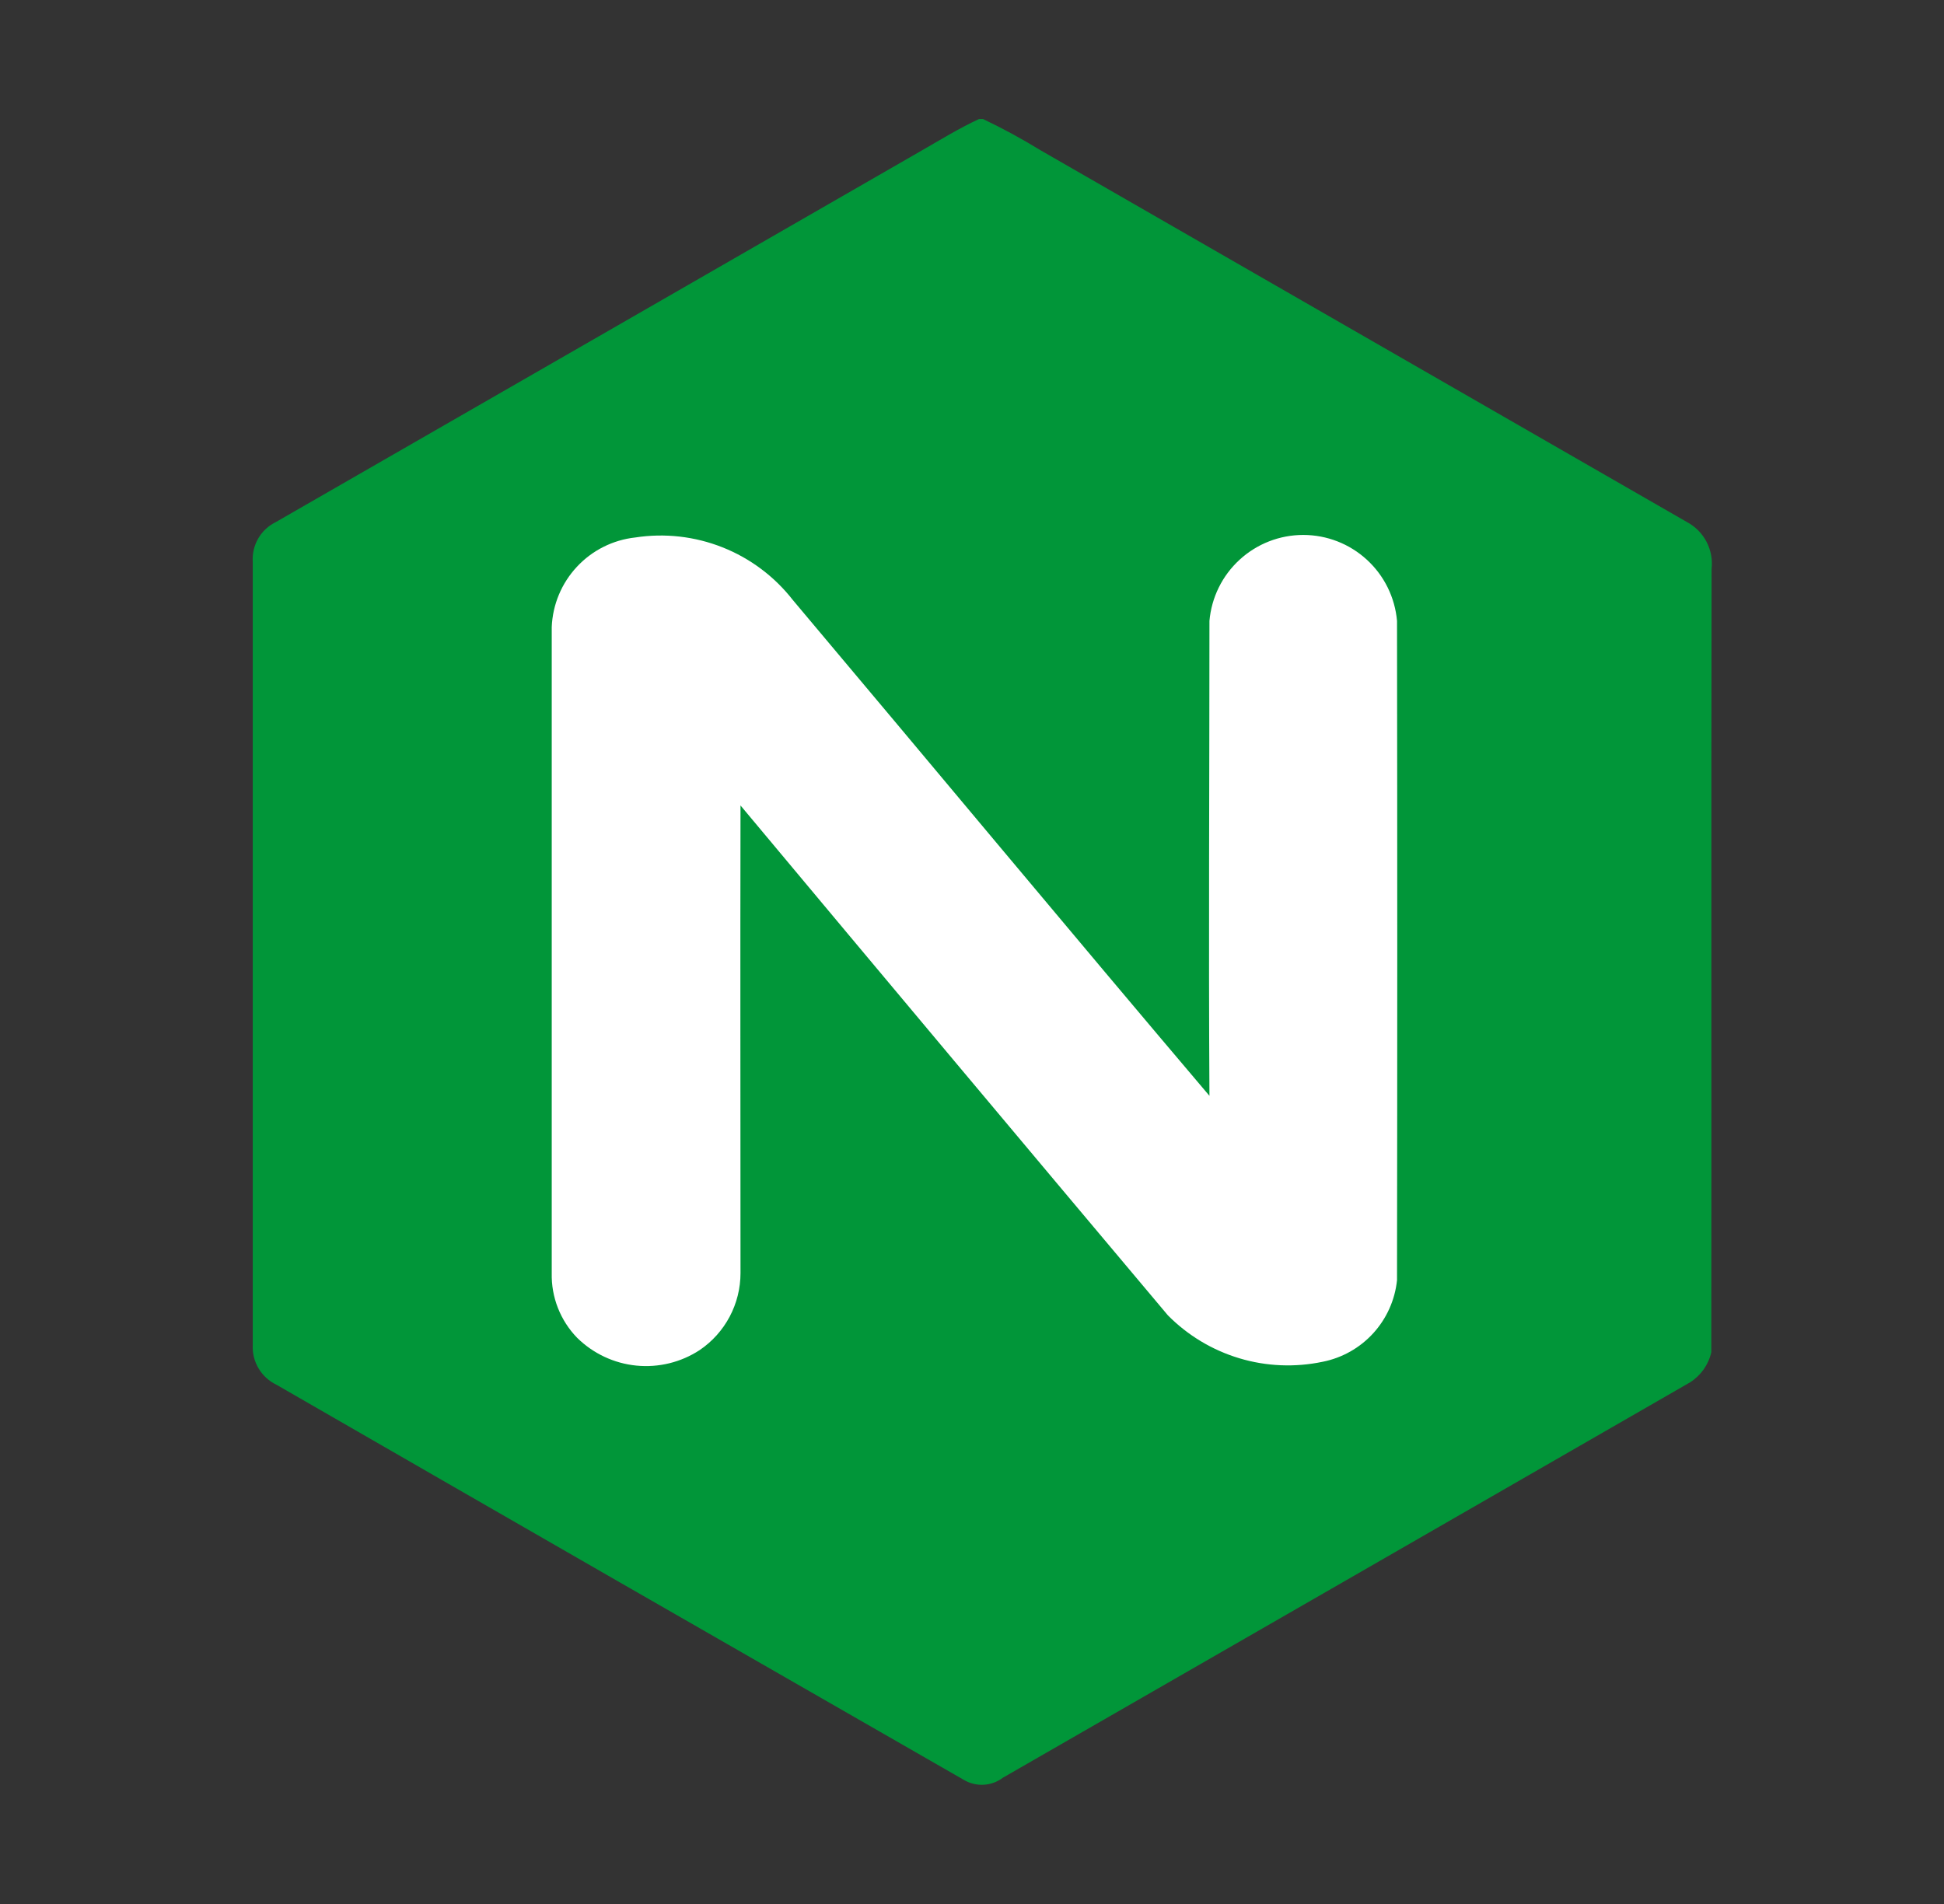 <svg viewBox="0 0 49 48" fill="none" xmlns="http://www.w3.org/2000/svg">
<rect x="0" y="0" width="49" height="48" fill="#333333" stroke="none"/>
<path d="M24.678 3H24.776C25.276 3.238 25.762 3.502 26.234 3.792L42.521 13.161C42.731 13.273 42.903 13.446 43.013 13.656C43.124 13.867 43.169 14.106 43.142 14.343C43.13 20.927 43.142 27.509 43.135 34.089C43.064 34.403 42.872 34.676 42.6 34.849C36.828 38.173 31.054 41.495 25.28 44.816C25.14 44.922 24.971 44.984 24.796 44.994C24.62 45.004 24.445 44.961 24.294 44.871C18.515 41.557 12.74 38.237 6.971 34.911C6.784 34.822 6.627 34.68 6.52 34.502C6.413 34.325 6.361 34.119 6.371 33.912V14.168C6.357 13.961 6.405 13.755 6.508 13.576C6.611 13.397 6.766 13.253 6.952 13.162C12.373 10.044 17.796 6.925 23.218 3.803C23.701 3.526 24.174 3.234 24.678 3" fill="#019639"/>
<path d="M13.907 15.807V32.096C13.9 32.396 13.953 32.695 14.063 32.975C14.173 33.255 14.338 33.511 14.547 33.726C14.95 34.123 15.476 34.371 16.038 34.427C16.6 34.483 17.165 34.345 17.637 34.035C17.954 33.82 18.213 33.531 18.392 33.193C18.571 32.855 18.665 32.478 18.665 32.096C18.665 28.166 18.657 24.236 18.665 20.306C22.248 24.596 25.838 28.88 29.436 33.158C29.936 33.664 30.555 34.037 31.237 34.242C31.918 34.447 32.64 34.477 33.337 34.331C33.828 34.234 34.276 33.982 34.614 33.611C34.951 33.241 35.161 32.773 35.213 32.274C35.221 26.733 35.221 21.193 35.213 15.653C35.161 15.061 34.89 14.511 34.452 14.11C34.015 13.709 33.443 13.486 32.849 13.486C32.255 13.486 31.683 13.709 31.246 14.11C30.808 14.511 30.537 15.061 30.485 15.653C30.485 19.646 30.461 23.634 30.485 27.626C26.966 23.477 23.491 19.292 19.985 15.128C19.523 14.535 18.911 14.076 18.213 13.799C17.514 13.522 16.754 13.435 16.012 13.55C15.449 13.612 14.927 13.874 14.541 14.289C14.155 14.703 13.93 15.241 13.907 15.807V15.807Z" fill="white"/>
</svg>
